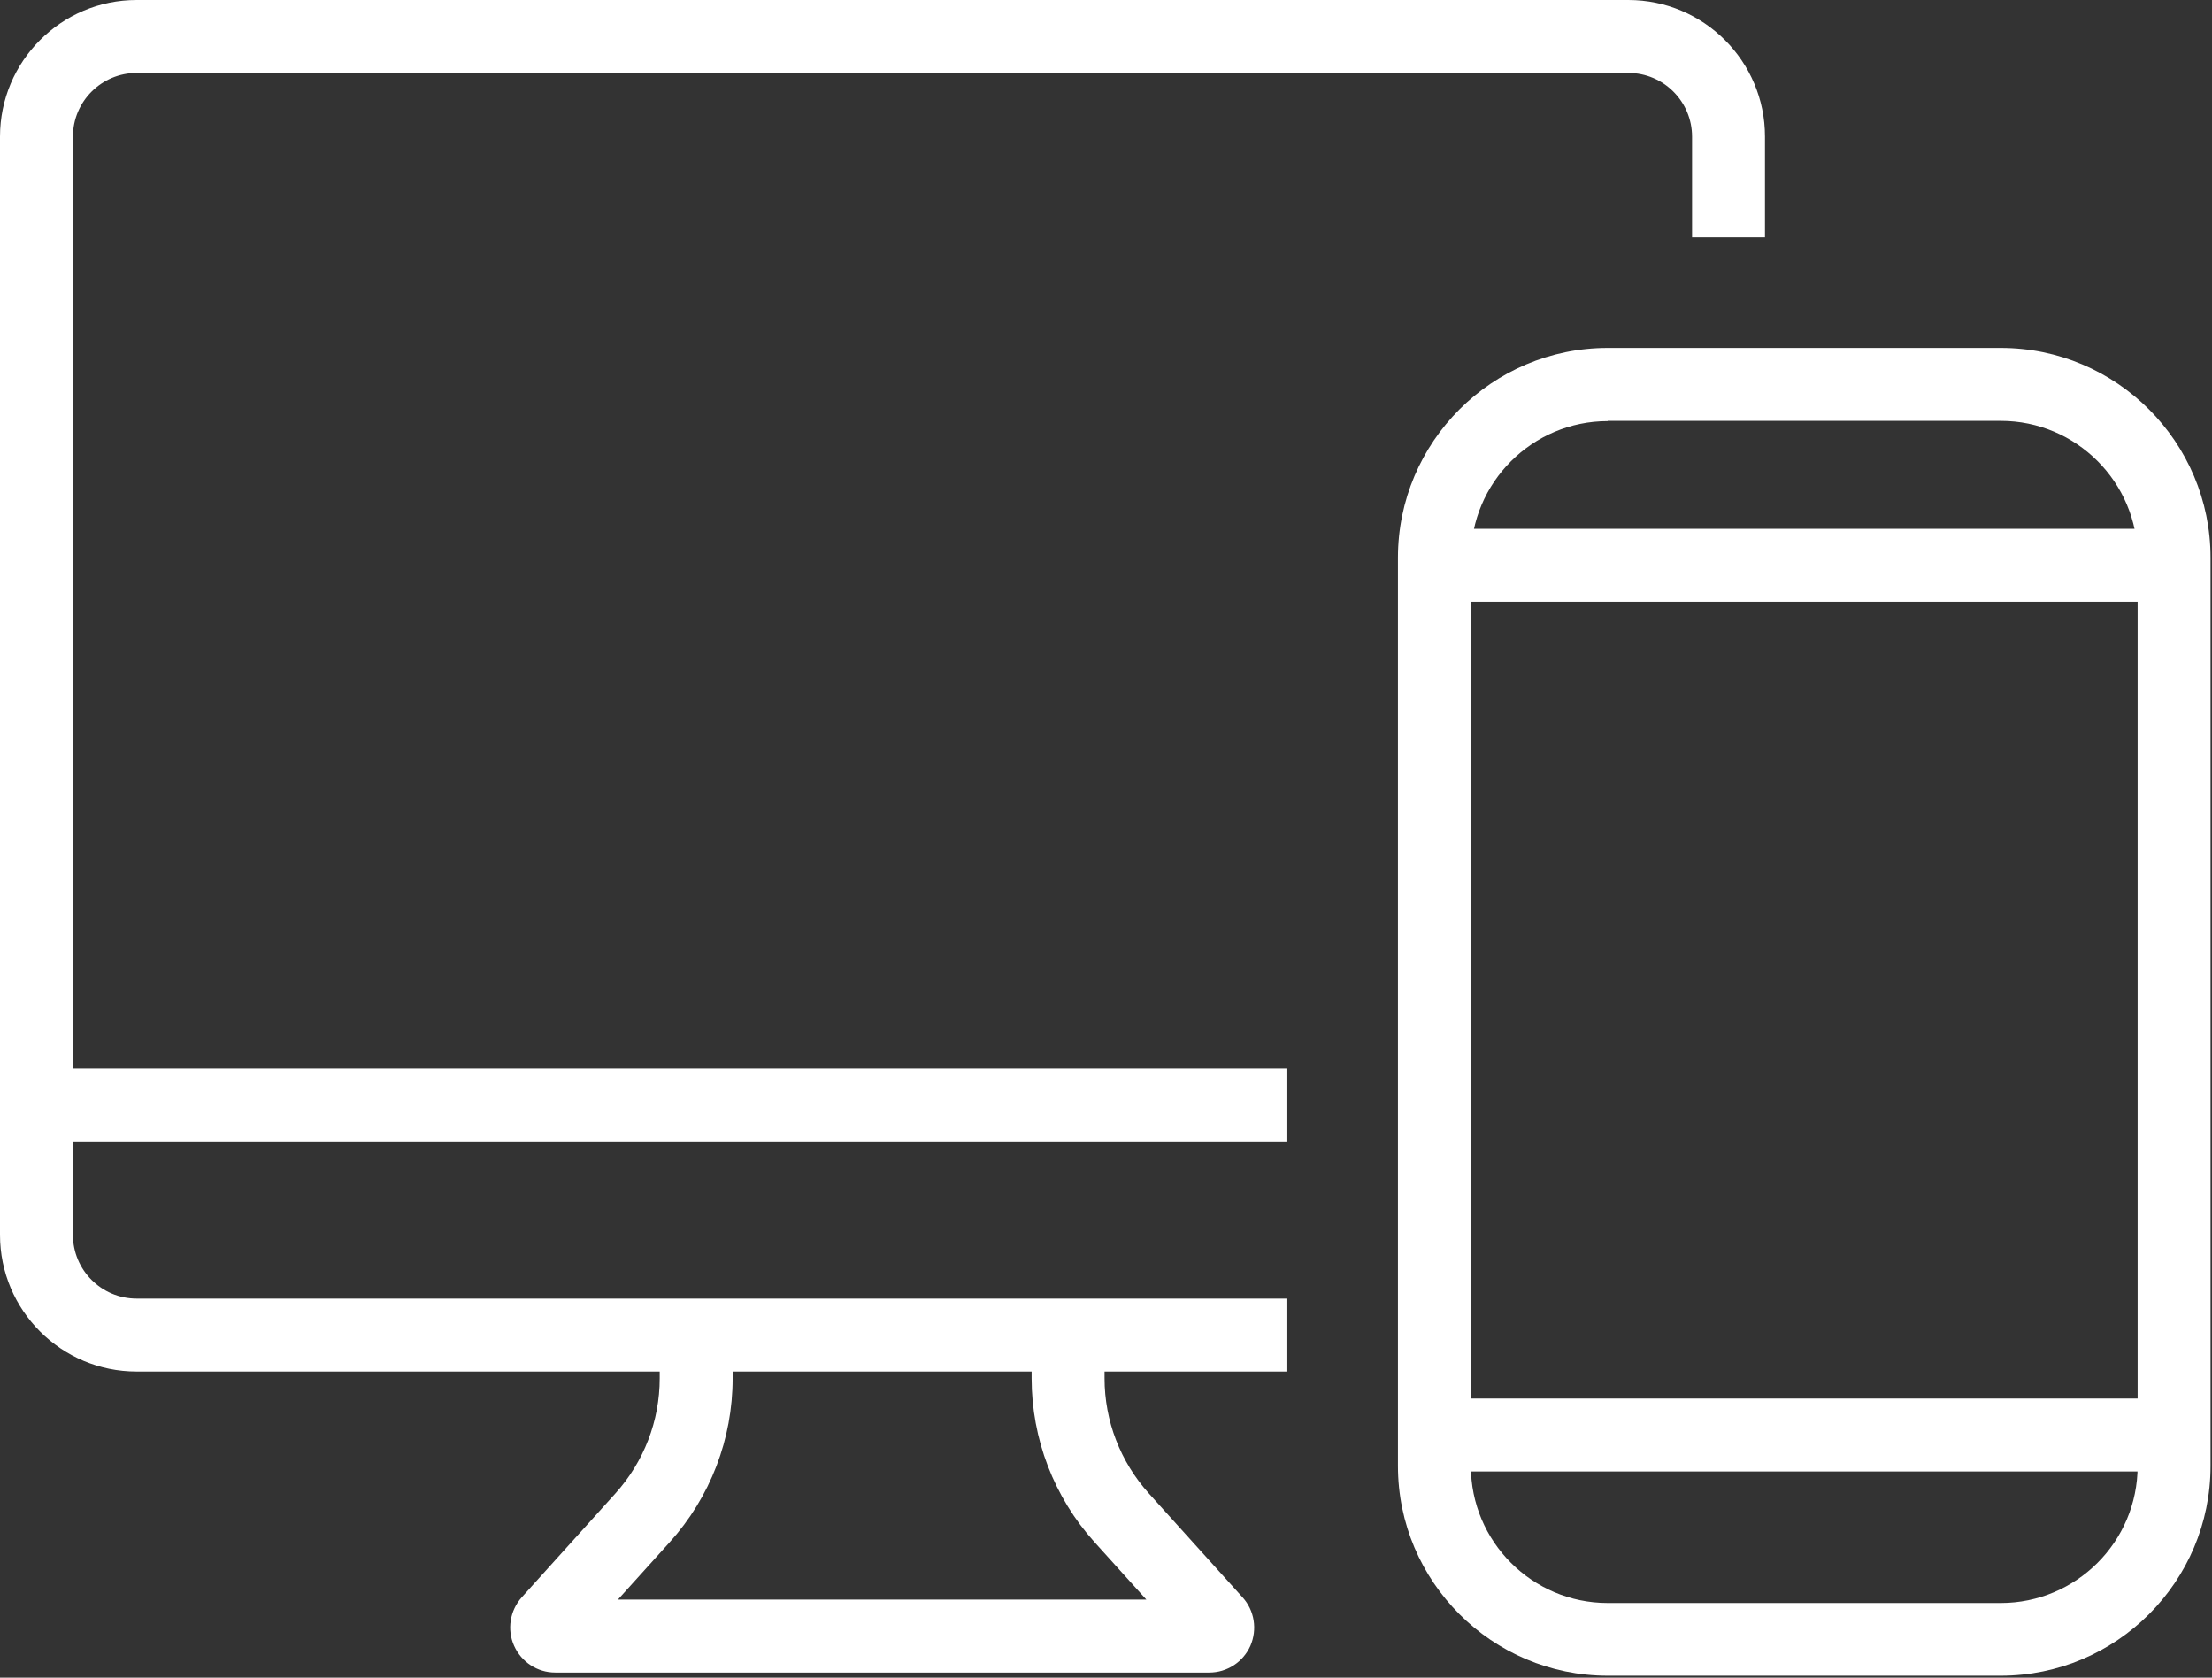 <svg fill="none" height="69" viewBox="0 0 91 69" width="91" xmlns="http://www.w3.org/2000/svg" xmlns:xlink="http://www.w3.org/1999/xlink"><rect x="0" y="0" width="91" height="69" fill="#333333" stroke="none"/><clipPath id="a"><path d="m0 0h90.93v68.92h-90.93z"/></clipPath><g clip-path="url(#a)" fill="#fff"><path d="m82.31 68.92h-16.17c-4.76 0-8.63-3.87-8.63-8.63v-37.35c0-4.76 3.87-8.63 8.63-8.63h16.17c4.76 0 8.63 3.87 8.63 8.63v37.35c0 4.76-3.87 8.63-8.63 8.63zm-16.17-51.6c-3.1 0-5.63 2.52-5.63 5.63v37.35c0 3.1 2.52 5.63 5.63 5.63h16.17c3.1 0 5.63-2.52 5.63-5.63v-37.36c0-3.1-2.52-5.63-5.63-5.63h-16.17z"/><path d="m89.43 21.75h-30.42v3h30.42z"/><path d="m89.43 57.52h-30.42v3h30.42z"/><path d="m52.96 56.41h-47.34c-3.1 0-5.62-2.52-5.62-5.62v-45.17c0-3.1 2.52-5.62 5.62-5.62h61.37c3.1 0 5.62 2.52 5.62 5.62v4.14h-3v-4.14c0-1.44-1.17-2.62-2.62-2.62h-61.37c-1.44 0-2.62 1.17-2.62 2.62v45.17c0 1.44 1.17 2.62 2.62 2.62h47.34z"/><path d="m49.77 68.79h-26.93c-.73 0-1.39-.43-1.69-1.1s-.17-1.45.31-1.99l3.86-4.28c1.17-1.3 1.82-2.98 1.82-4.73v-1.19h3v1.19c0 2.5-.92 4.89-2.59 6.74l-2.13 2.36h21.74l-2.13-2.36c-1.67-1.85-2.59-4.25-2.59-6.74v-1.19h3v1.19c0 1.75.65 3.43 1.82 4.73l3.86 4.28c.49.54.61 1.32.32 1.99-.3.67-.96 1.1-1.69 1.1z"/><path d="m52.96 43.95h-51.46v3h51.46z"/></g></svg>
